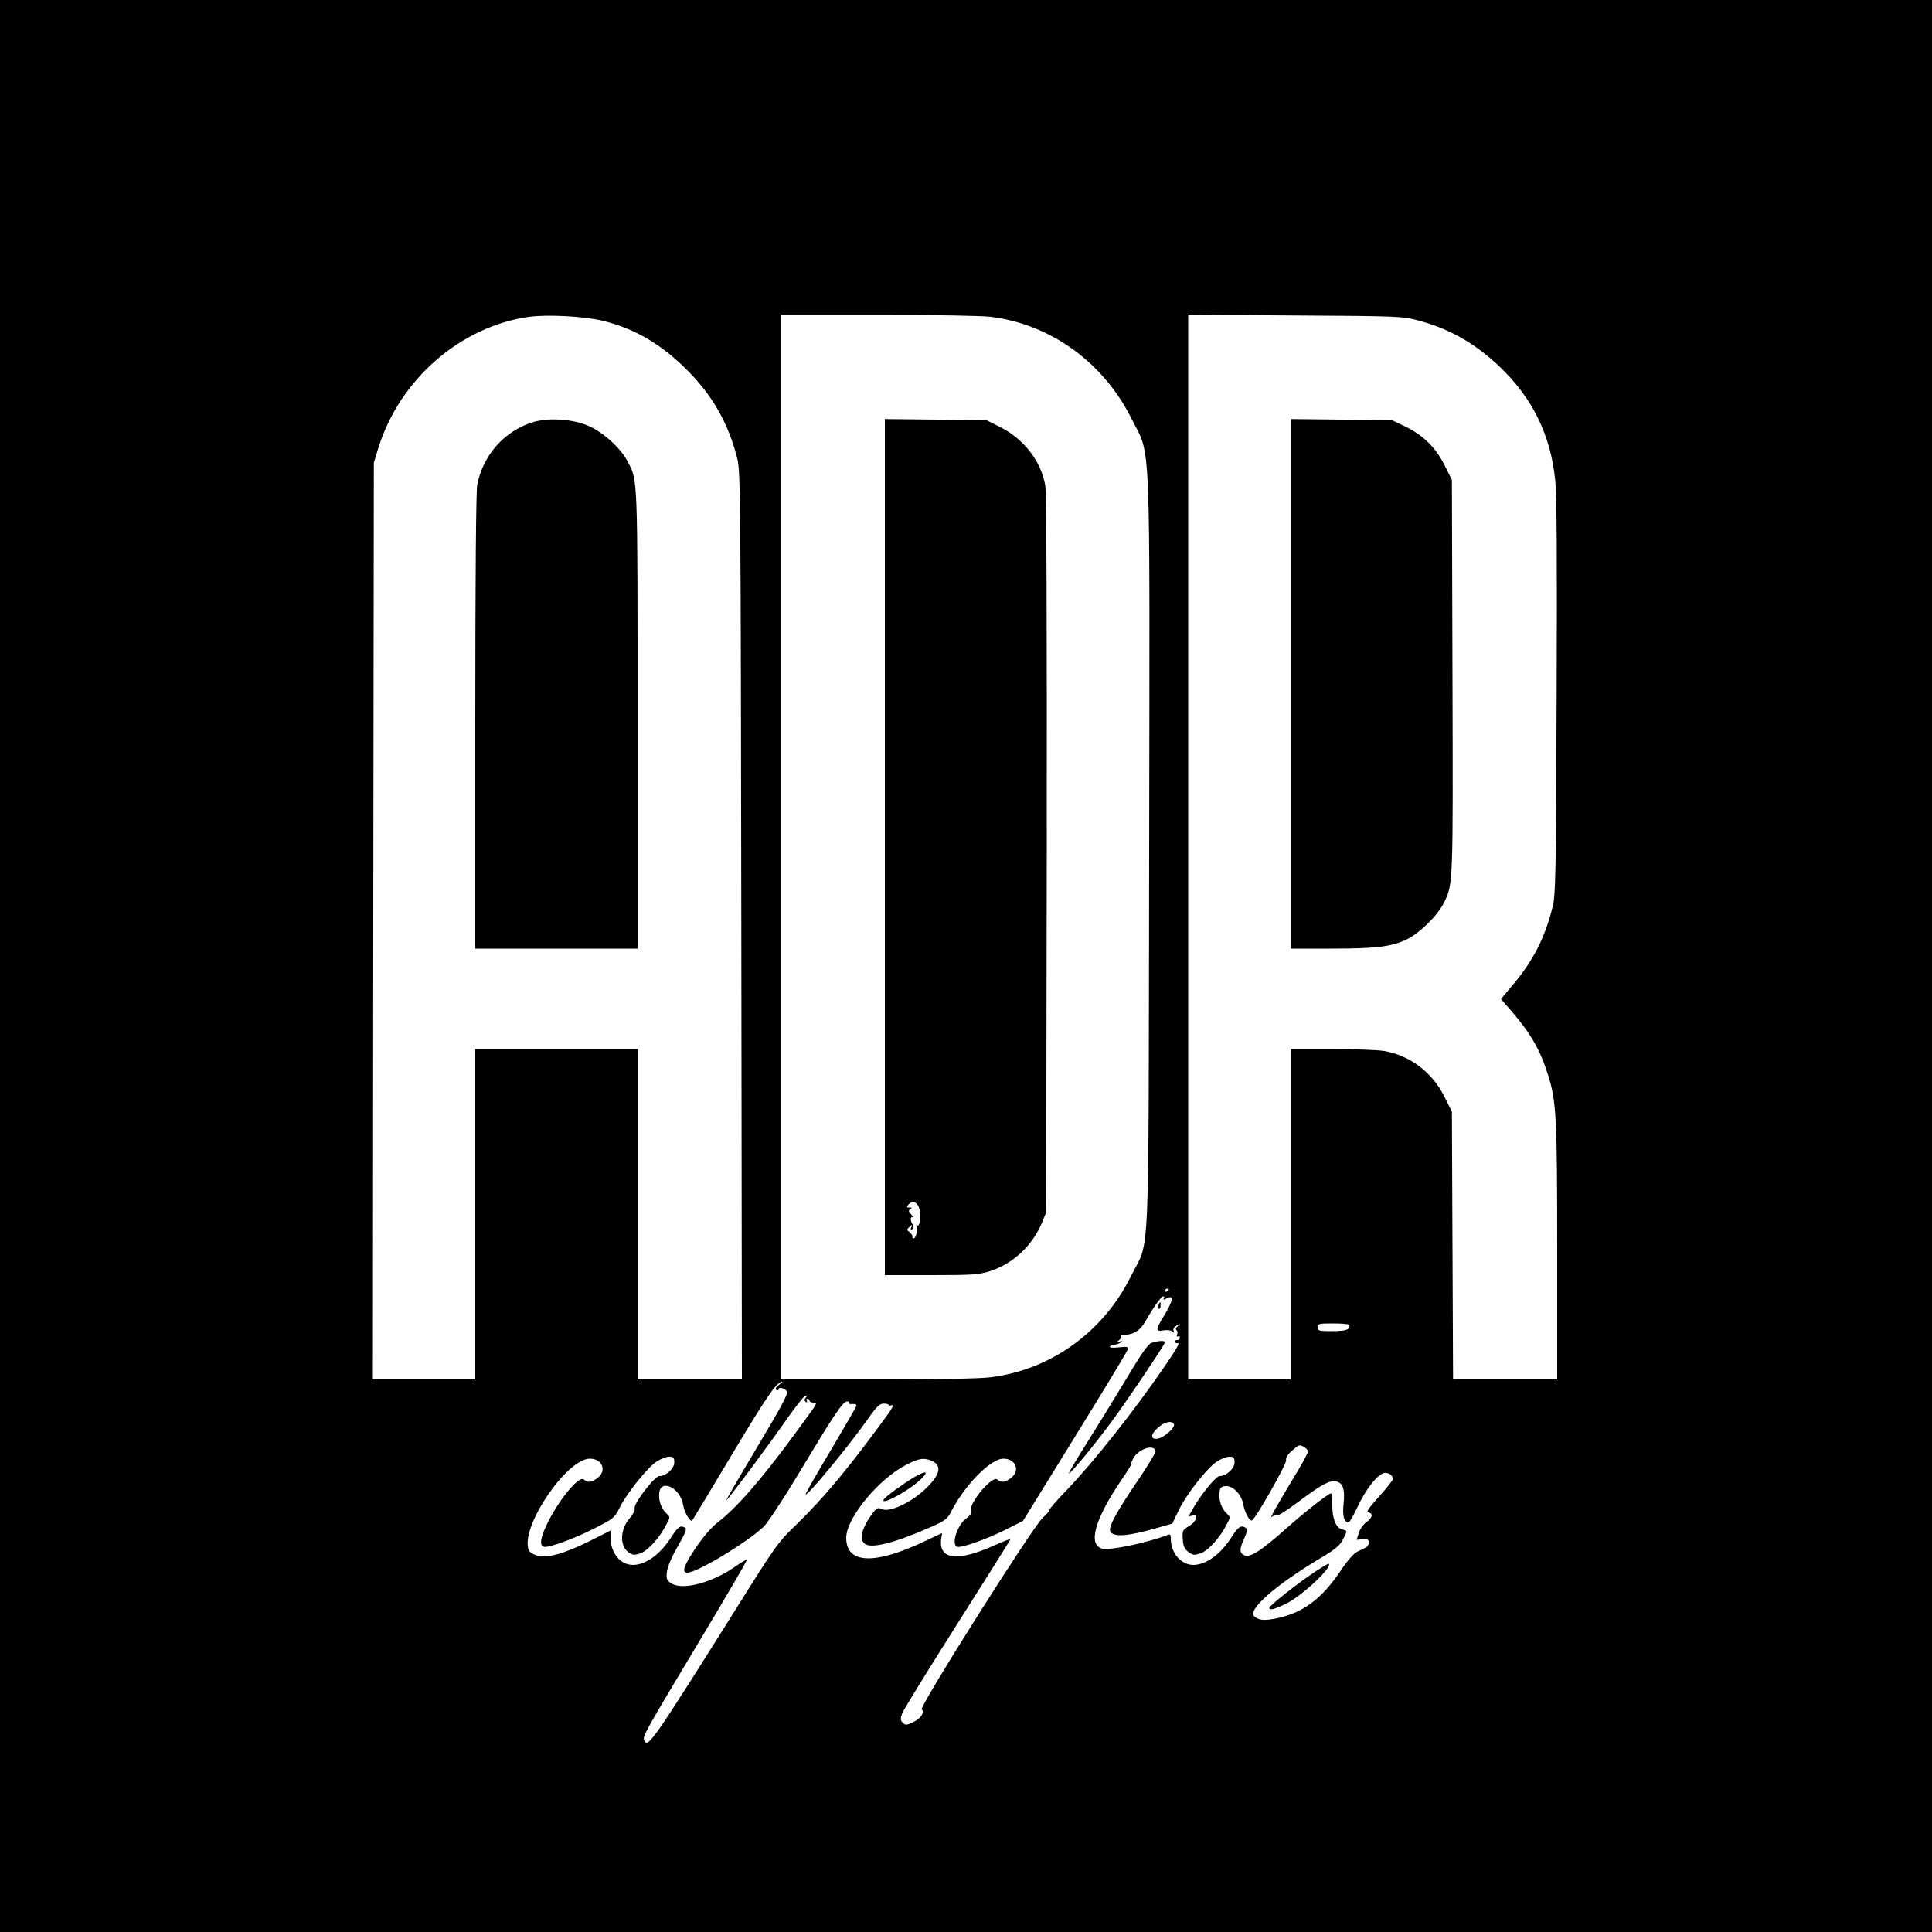 <?xml version="1.0" standalone="no"?>
<!DOCTYPE svg PUBLIC "-//W3C//DTD SVG 20010904//EN"
 "http://www.w3.org/TR/2001/REC-SVG-20010904/DTD/svg10.dtd">
<svg version="1.0" xmlns="http://www.w3.org/2000/svg"
 width="1000pt" height="1000pt" viewBox="0 0 1000 1000"
 preserveAspectRatio="xMidYMid meet">

<g transform="translate(0,1000) scale(0.1,-0.1)"
fill="#000000" stroke="none">
<path d="M0 5000 l0 -5000 5000 0 5000 0 0 5000 0 5000 -5000 0 -5000 0 0
-5000z m3118 3340 c167 -40 306 -122 442 -259 130 -131 212 -276 257 -458 16
-63 17 -253 20 -2415 l3 -2348 -270 0 -270 0 0 855 0 855 -420 0 -420 0 0
-855 0 -855 -265 0 -265 0 2 2373 3 2372 23 75 c110 356 425 630 780 680 97
13 283 3 380 -20z m2011 20 c311 -39 583 -237 727 -526 103 -207 95 -11 92
-2251 -4 -2214 6 -1985 -94 -2188 -143 -290 -416 -486 -729 -524 -53 -7 -293
-11 -587 -11 l-498 0 0 2755 0 2755 503 0 c291 0 538 -4 586 -10z m2209 -18
c163 -43 296 -118 424 -240 171 -163 264 -354 288 -589 8 -74 10 -425 7 -1123
-3 -895 -5 -1023 -20 -1081 -39 -160 -101 -282 -207 -407 l-61 -73 54 -62 c99
-115 149 -201 190 -332 43 -137 47 -218 47 -917 l0 -658 -270 0 -269 0 -3 693
-3 693 -38 76 c-62 127 -180 216 -313 238 -32 6 -155 10 -271 10 l-213 0 0
-855 0 -855 -265 0 -265 0 0 2756 0 2755 553 -4 c528 -3 556 -4 635 -25z
m-1288 -5016 c0 -3 -4 -8 -10 -11 -5 -3 -10 -1 -10 4 0 6 5 11 10 11 6 0 10
-2 10 -4z m-26 -47 c-5 -8 -1 -8 13 0 42 22 36 -11 -16 -96 -40 -65 -40 -77 0
-69 19 3 38 1 46 -5 11 -9 12 -9 7 4 -3 10 3 19 18 27 21 10 21 10 5 -3 -11
-9 -14 -18 -8 -21 6 -4 7 -14 4 -23 -4 -10 -2 -14 4 -10 5 3 10 0 10 -7 0 -7
-6 -13 -13 -12 -7 1 -12 -3 -11 -9 1 -5 5 -9 10 -7 17 5 3 -21 -64 -119 -161
-235 -363 -490 -509 -643 -50 -51 -90 -98 -90 -104 0 -6 -15 -22 -32 -37 -48
-40 -639 -976 -627 -992 16 -18 -5 -48 -47 -68 -32 -15 -38 -15 -51 -2 -13 12
-13 21 -4 47 6 18 135 227 286 465 151 238 275 435 275 438 0 3 -35 -10 -77
-29 -197 -90 -298 -78 -281 34 l4 27 -76 -36 c-272 -131 -421 -126 -420 13 1
102 171 307 314 378 64 33 91 36 130 18 51 -23 43 -68 -25 -136 -79 -79 -197
-134 -238 -112 -17 8 -24 5 -44 -22 -56 -75 -71 -134 -42 -158 33 -27 150 2
331 81 85 37 97 46 116 83 71 139 205 276 271 276 64 0 89 -61 41 -99 -30 -24
-54 -27 -72 -9 -24 24 -146 -120 -136 -159 4 -15 -3 -26 -24 -42 -47 -33 -80
-135 -48 -147 20 -8 153 39 254 90 l87 44 270 437 c149 241 272 444 273 452 3
12 -6 14 -48 9 -31 -3 -49 -2 -45 4 3 6 14 10 23 10 9 0 24 5 32 11 12 9 11
10 -5 5 -19 -6 -19 -5 -3 7 10 8 15 17 11 20 -3 4 0 7 8 7 52 0 90 22 116 68
44 77 83 132 94 132 6 0 7 -5 3 -11z m959 -136 c4 -3 2 -12 -4 -20 -8 -9 -36
-13 -85 -13 -67 0 -74 2 -74 20 0 18 7 20 78 20 43 0 82 -3 85 -7z m-2952
-312 c-16 -12 -20 -21 -12 -25 6 -4 11 -3 11 3 0 14 33 6 43 -11 8 -11 -31
-83 -156 -292 -91 -152 -162 -274 -157 -271 12 8 220 286 314 422 43 61 85
114 93 118 13 4 14 3 4 -9 -9 -11 -9 -16 0 -22 8 -4 9 -3 5 4 -4 7 -2 12 3 12
6 0 11 -4 11 -10 0 -5 9 -10 21 -10 19 0 17 -5 -17 -52 -222 -310 -367 -481
-478 -567 -36 -28 -76 -75 -116 -134 -62 -93 -73 -127 -42 -127 50 0 311 158
395 238 21 21 103 145 182 277 180 299 225 367 248 371 9 1 15 -2 11 -7 -3 -5
5 -8 18 -6 13 1 22 -3 21 -9 -1 -6 -61 -109 -132 -229 -72 -120 -131 -223
-131 -229 1 -20 220 245 322 389 45 65 61 80 82 80 14 0 26 -3 26 -7 0 -4 8
-4 17 -1 11 5 4 -12 -22 -48 -192 -265 -333 -435 -472 -569 -95 -91 -108 -109
-315 -440 -431 -686 -456 -722 -474 -677 -8 21 4 42 285 511 138 230 250 421
247 423 -2 2 -26 -12 -54 -31 -121 -87 -279 -130 -338 -91 -23 15 -26 22 -22
60 4 27 24 76 56 131 37 64 48 90 39 96 -24 15 -37 7 -71 -46 -58 -91 -132
-145 -199 -146 -67 0 -117 62 -117 144 l0 34 -107 -54 c-136 -67 -221 -91
-275 -75 -27 9 -40 19 -44 37 -32 125 202 464 319 464 64 0 89 -61 41 -99 -30
-24 -54 -27 -72 -9 -24 24 -132 -107 -193 -235 -32 -68 -37 -105 -15 -113 22
-8 160 42 268 98 93 47 100 53 125 104 34 70 142 206 190 238 21 14 50 26 65
26 24 0 28 -4 28 -29 0 -32 -42 -71 -77 -71 -25 0 -137 -146 -128 -168 3 -8
-8 -29 -24 -48 -51 -57 -55 -143 -10 -177 24 -17 31 -18 63 -7 39 13 101 81
136 151 19 36 19 37 1 54 -27 24 -43 67 -39 106 7 78 110 28 124 -61 6 -38 37
-91 47 -80 2 3 98 161 212 352 181 302 225 364 255 367 3 0 -6 -8 -19 -18z
m2045 -202 c9 -15 -45 -66 -78 -74 -43 -11 -46 18 -6 54 34 31 71 40 84 20z
m675 -119 c10 -6 19 -16 19 -23 0 -7 -22 -48 -48 -92 -118 -196 -153 -258
-139 -246 9 7 20 10 26 7 5 -3 56 29 113 72 119 89 159 111 194 104 35 -6 47
-43 38 -119 -6 -61 3 -93 27 -93 4 0 26 38 47 83 40 86 98 161 133 172 21 7
49 -10 49 -30 0 -6 -32 -47 -72 -91 -54 -60 -68 -80 -55 -82 26 -5 21 -28 -11
-51 -16 -11 -33 -36 -39 -55 l-11 -36 31 3 c26 2 32 -2 32 -17 0 -10 -7 -22
-15 -26 -8 -4 -28 -13 -44 -21 -18 -8 -53 -48 -87 -99 -99 -147 -194 -217
-329 -246 -66 -13 -91 -12 -117 9 -41 31 106 161 340 301 77 46 102 66 117 96
25 48 25 47 -4 54 -32 8 -51 58 -50 129 1 31 -2 57 -7 57 -13 0 -132 -93 -222
-173 -145 -129 -198 -162 -229 -146 -23 12 -23 33 3 88 15 35 17 46 7 53 -25
15 -38 7 -72 -46 -58 -91 -132 -145 -199 -146 -64 0 -117 62 -117 136 0 21 -4
25 -17 19 -104 -40 -298 -81 -337 -71 -77 19 -40 152 98 355 31 45 53 81 50
81 -2 0 3 14 11 30 27 52 115 79 115 36 0 -8 -42 -78 -94 -154 -107 -157 -148
-234 -140 -256 13 -34 88 -29 245 16 l77 22 32 67 c38 81 145 218 197 253 21
14 50 26 65 26 24 0 28 -4 28 -29 0 -32 -42 -71 -77 -71 -19 0 -98 -96 -141
-173 -22 -38 -22 -38 -2 -32 36 11 24 -31 -16 -54 -33 -20 -35 -24 -32 -67 2
-37 9 -51 29 -67 24 -17 31 -18 63 -7 39 13 101 81 136 151 19 36 19 37 1 54
-27 24 -43 67 -39 106 2 29 7 34 31 37 37 4 83 -42 92 -94 8 -42 30 -84 44
-84 15 0 182 294 178 312 -3 11 7 29 29 48 39 34 38 34 65 20z"/>
<path d="M2749 7812 c-143 -48 -250 -171 -279 -322 -6 -33 -10 -480 -10 -1226
l0 -1174 420 0 420 0 0 1188 c0 1269 1 1232 -50 1331 -34 67 -120 147 -196
183 -86 40 -217 49 -305 20z"/>
<path d="M4580 5616 l0 -2216 239 0 c210 0 247 2 303 20 119 37 222 132 272
253 l21 52 3 1854 c1 1235 -1 1873 -8 1910 -23 127 -113 241 -236 302 l-68 34
-263 3 -263 3 0 -2215z m173 -1858 c16 -27 11 -112 -6 -101 -6 3 -7 1 -3 -5 8
-14 -3 -62 -15 -62 -5 0 -8 4 -6 9 1 5 -6 16 -15 23 -15 12 -16 14 0 28 14 13
15 12 8 -5 -5 -15 -4 -17 5 -8 6 6 8 17 3 25 -12 19 -14 38 -2 38 5 0 2 7 -7
16 -13 14 -14 19 -3 25 10 7 9 9 -5 9 -15 0 -16 2 -5 15 19 21 36 18 51 -7z"/>
<path d="M6680 6461 l0 -1371 208 0 c236 0 314 10 392 47 68 33 159 122 193
189 49 97 48 93 45 1175 l-3 1015 -38 76 c-45 91 -112 157 -207 202 l-65 31
-262 3 -263 3 0 -1370z"/>
<path d="M5997 3245 c-4 -8 -3 -16 1 -19 4 -3 9 4 9 15 2 23 -3 25 -10 4z"/>
<path d="M5960 3049 c-18 -6 -55 -59 -134 -192 -60 -100 -152 -249 -203 -330
-52 -82 -93 -151 -90 -153 5 -5 115 126 209 252 77 102 288 415 288 427 0 10
-40 7 -70 -4z"/>
<path d="M4730 2353 c-56 -33 -146 -99 -155 -113 -23 -37 120 38 184 97 53 48
39 56 -29 16z"/>
<path d="M6804 1863 c-89 -59 -234 -174 -234 -185 0 -15 26 -8 90 23 82 42
236 186 218 205 -2 2 -35 -17 -74 -43z"/>
</g>
</svg>
